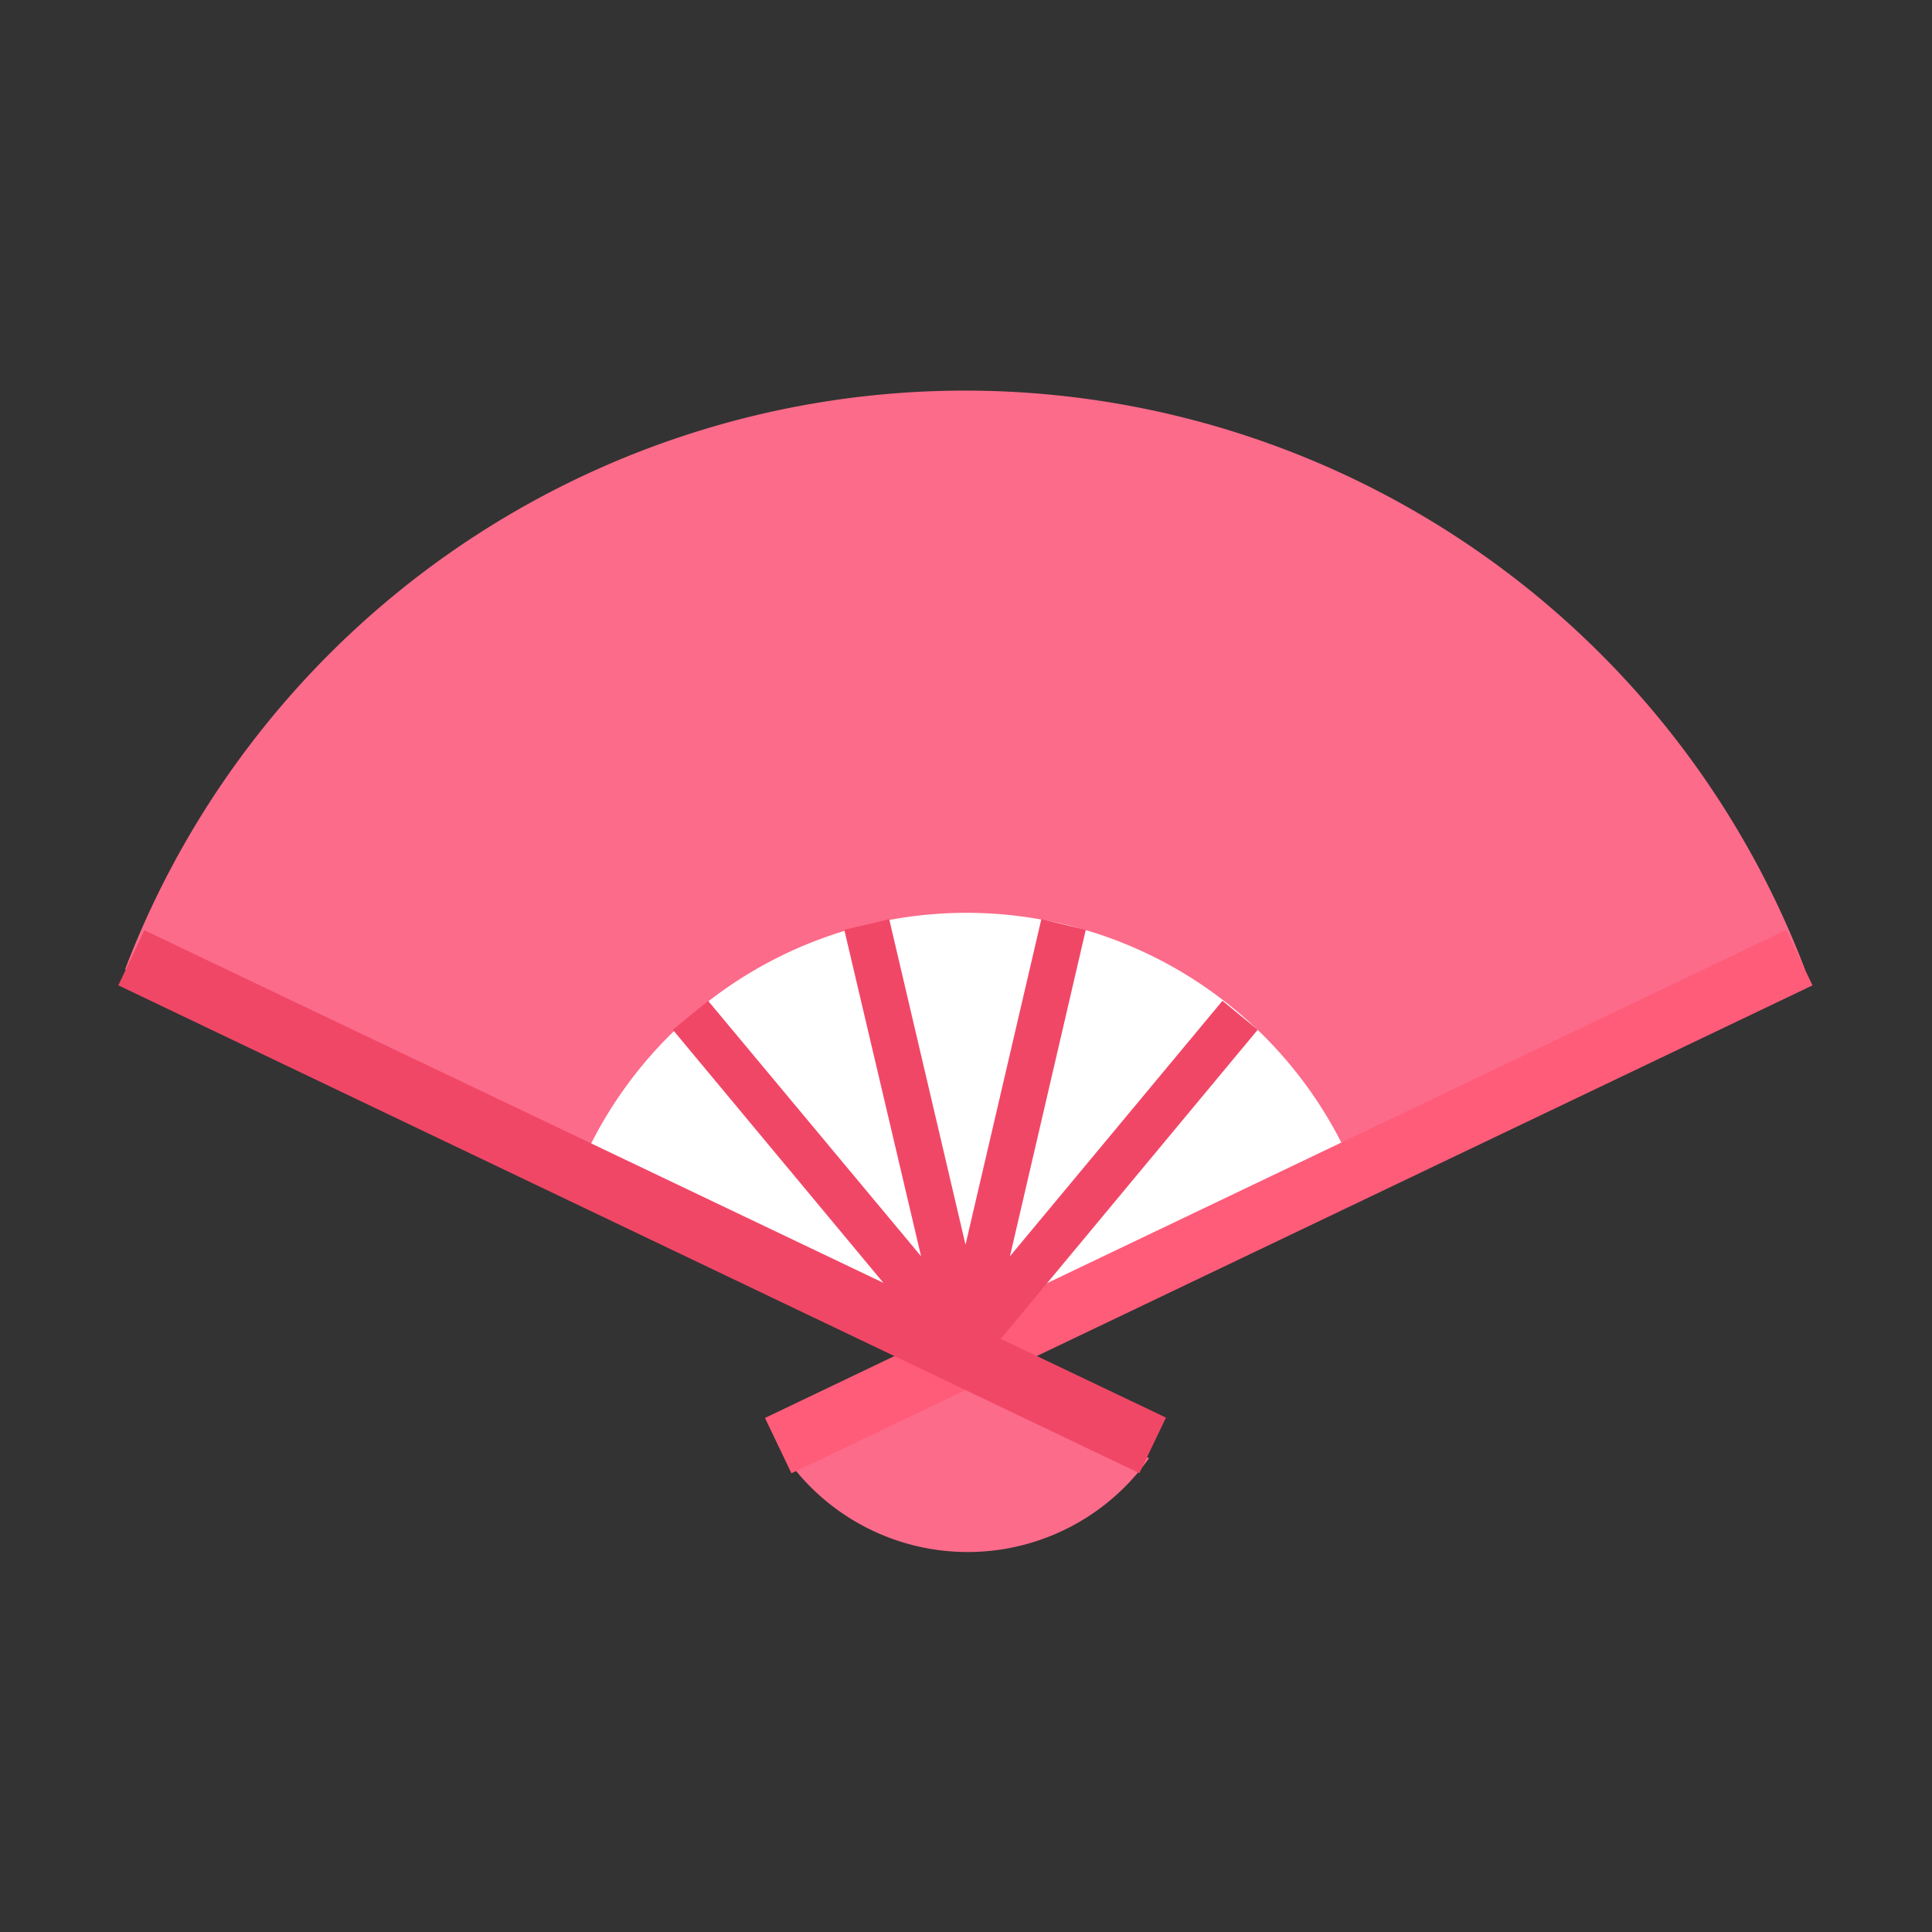 <?xml version="1.0" standalone="no"?><!DOCTYPE svg PUBLIC "-//W3C//DTD SVG 1.1//EN" "http://www.w3.org/Graphics/SVG/1.1/DTD/svg11.dtd"><svg t="1598080356230" class="icon" viewBox="0 0 1024 1024" version="1.1" xmlns="http://www.w3.org/2000/svg" p-id="1980" xmlns:xlink="http://www.w3.org/1999/xlink" width="200" height="200"><rect x="0" y="0" width="1024" height="1024" fill="#333333" stroke="none"/><defs><style type="text/css"></style></defs><path d="M956.672 513.792a476.416 476.416 0 0 0-890.368 0L512 727.296l-95.232 45.568a117.76 117.76 0 0 0 192.256 0L512 727.04z" fill="#FC6B8A" p-id="1981"></path><path d="M512 727.296l208.64-99.84a222.976 222.976 0 0 0-416.768 0z" fill="#FFFFFF" p-id="1982"></path><path d="M405.453 751.54l541.184-258.586 14.029 29.312-541.184 258.61z" fill="#FF5C7A" p-id="1983"></path><path d="M666.624 545.792l-18.688-15.36-112.64 135.424L575.488 492.8l-23.552-5.632-40.192 172.544-40.448-172.544-23.808 5.632 40.704 173.056-112.896-135.424-18.688 15.36 111.616 134.144-391.68-186.88L62.72 522.24 603.904 780.8l14.08-29.44-87.552-41.728 136.192-163.84z" fill="#F14767" p-id="1984"></path></svg>